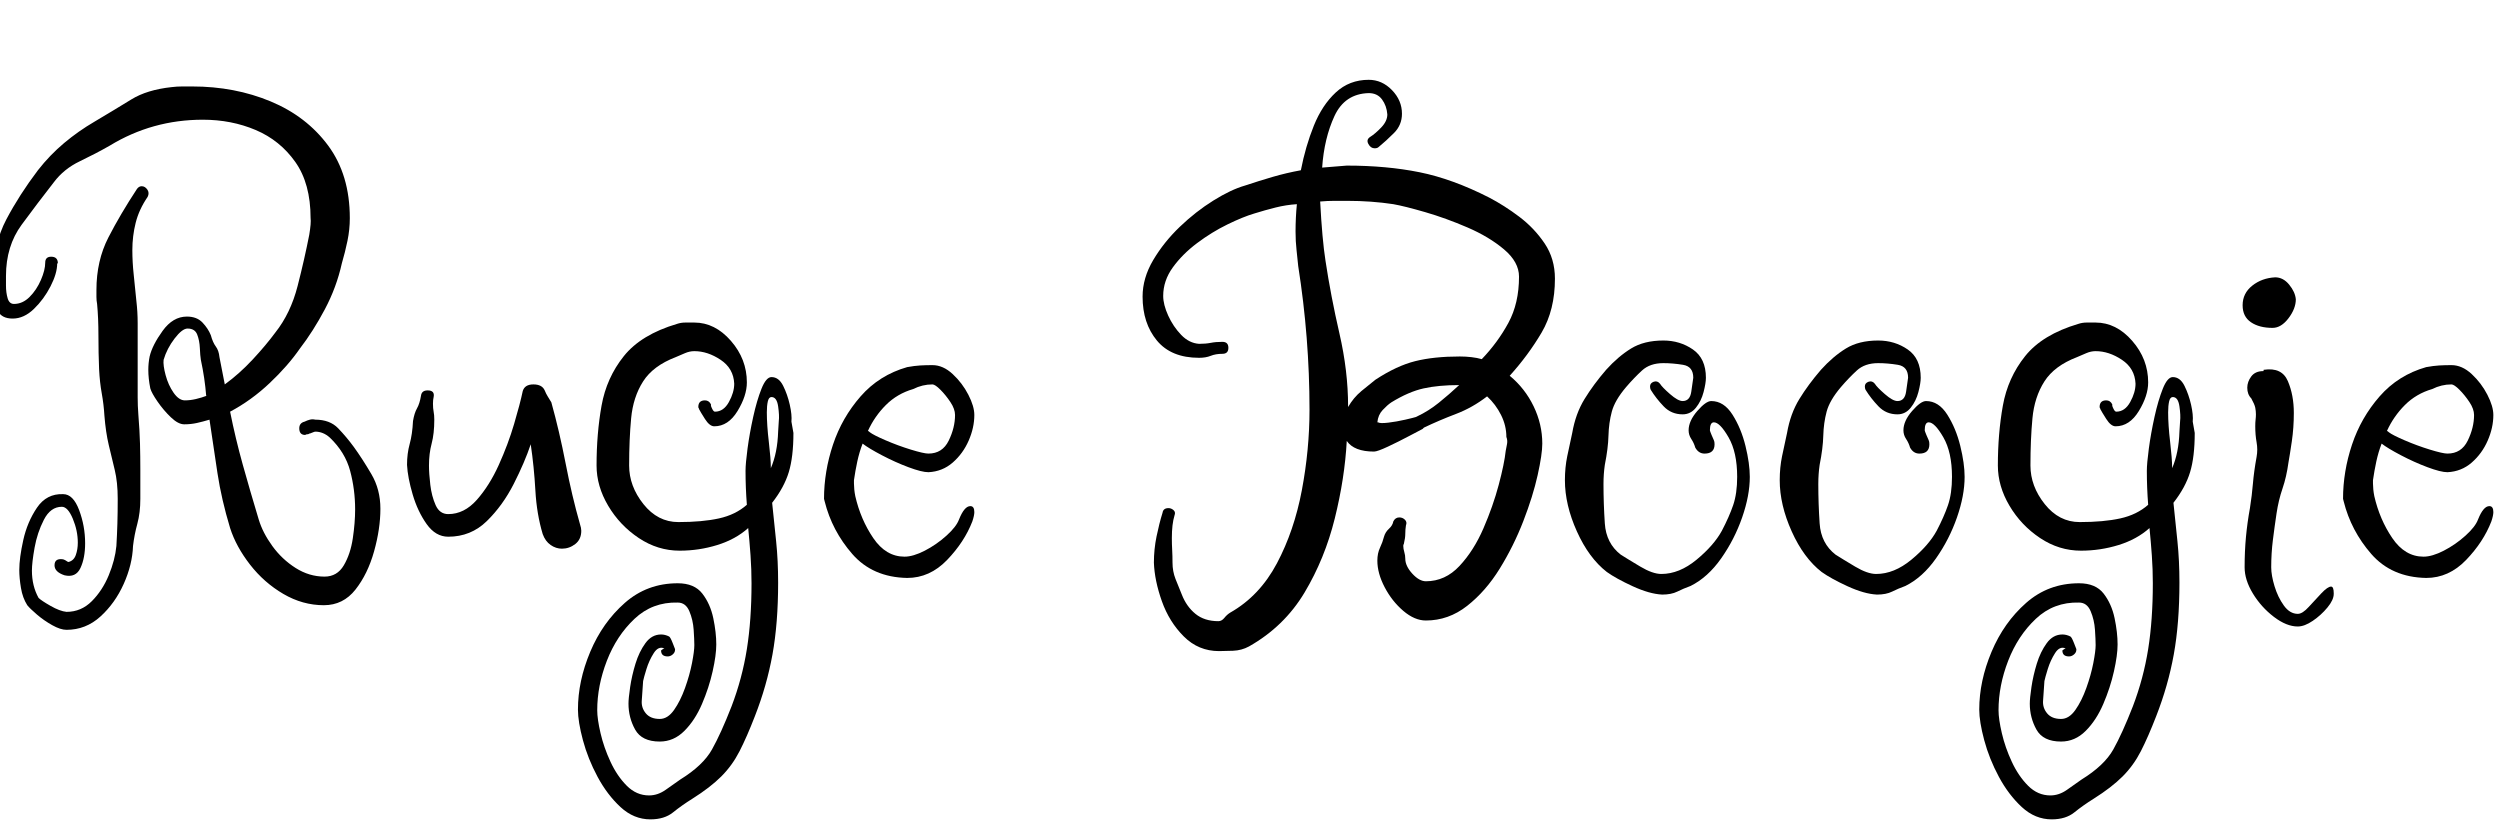 <svg width="52.626" height="17.5" viewBox="0 0 52.626 17.5" xmlns="http://www.w3.org/2000/svg"><path transform="translate(0 12.25) scale(.014 -.014)" d="m487-35q-32 0-61 17t-50 44-30 55q-13 43-19 82.5t-12 80.5q-10-3-19-5t-19-2q-9 0-20 10.5t-20 23.5-11 20q-3 15-3 28 0 5 0.5 10t1.5 10q4 17 19.5 38.5t36.5 21.5q15 0 23.5-9t12.5-19q3-11 7.5-17t5.5-16q2-10 4-20.5t4-20.5q22 16 42 37.5t34 40.5q23 29 33.5 70t17.5 77q3 18 2 25 0 52-23 84.5t-59.5 48-79.5 15.5q-76 0-140-39-21-12-45-23.5t-39-31.5q-25-32-48.5-64t-23.5-77q0-4 0-14.5t2.5-19 9.5-8.5q13 0 23.5 10.5t17 25.5 6.5 26q0 9 9 9 10 0 10-10h-1q0-15-10-34.5t-25-34-32-14.5q-16 0-22 11t-6.5 26.5-0.5 26.5q0 48 19.5 85t47.5 74q18 23 39.5 41t45.5 32q32 19 55.5 33.5t60.5 18.5q8 1 16 1t15 0q64 0 118-22.5t86.5-66.5 32.5-109q0-17-3.5-34t-8.5-34q-8-36-25.5-69t-37.5-59q-18-26-45.5-52t-59.5-43q8-40 19-79.5t24-82.5q6-20 20.5-40t35-33 43.5-13q19 0 29 17t13.5 40.5 3.5 43.5q0 30-7.5 58t-30.5 50q-10 9-22 9-1 0-4.5-1.5t-4.5-1.5q-1-1-3-1t-3-1q-9 0-9 10 0 8 8 10 4 2 8 3t8 0q22 0 34.5-13t23.5-28q13-18 26.5-41t13.5-52q0-30-9.5-64t-28-57.5-47.5-23.5zm-387-37q-9 0-21.5 7t-23 16-14.5 14q-7 11-9.5 26t-2.5 27q0 18 6 45t20.5 48.5 39.5 20.5q15 0 24-24t9-50q0-22-7-37t-24-11q-15 5-15 15 0 11 13 9 3-1 5-2.5t3-1.5q8 2 11 10.5t3 18.5q0 18-7.5 36t-16.5 18q-17 0-27-19.5t-14-42-4-34.5q0-23 10-41 4-4 18-12t24-9q22 0 38 16t25.5 39 11.5 44q1 17 1.5 33.5t0.5 37.5q0 25-4.5 43.5t-9 37.5-6.5 44q-1 17-4 33.5t-4 36.5q-1 24-1 50.5t-2 47.5q-1 5-1 10.5t0 10.5q0 44 18 79t43 73q3 4 7 4 5 0 8.5-5t0.5-11q-13-19-18-39t-5-41q0-18 2-36.5t4-39.5q2-17 2-34t0-34v-52q0-13 0-25.5t1-25.5q2-25 2.5-44t0.5-39v-44q0-21-4.5-37.5t-6.5-33.5q-1-28-14-57t-35-49-51-20zm178 345q8 0 16.5 2t16.5 5h-1q-1 13-3 26.5t-5 27.5q-1 6-1.5 17.5t-4 20.5-14.5 9q-8 0-19.5-15t-16.5-32q-1-8 3-23t12-26.5 17-11.5z"/><path transform="translate(8.12 12.25) scale(.014 -.014)" d="m265 50q-9 0-17 5.5t-12 16.5q-9 30-11 65.5t-7 69.5q-9-27-25.5-59.5t-40.5-56-58-23.5q-19 0-32.5 19t-21 44.5-8.5 44.5q0 17 4 31.5t5 34.5q2 12 6 19t6 19q1 8 10 8 11 0 9-10-1-4-1-10 0-7 1-12t1-12q0-21-4-36t-4-33q0-12 2-29t8-30.5 19-13.5q24 0 43 21.5t33 52.5 23 61.5 13 49.5q3 10 16 10t17-9q2-5 4.5-9t5.5-9q12-43 21.5-92t21.5-91q1-3 1.5-5.5t0.5-4.5q0-13-9-20t-20-7z"/><path transform="translate(12.306 12.25) scale(.014 -.014)" d="m99-357q-25 0-45 18.5t-34.5 45.5-22 55-7.5 46q0 43 18.5 87t52 73.5 79.5 29.5q25 0 37-15.5t16.5-37 4.5-39.5q0-16-5.5-40.5t-16-49-26.5-40.5-37-16q-27 0-37 18t-10 39q0 8 2.5 25t8 35 15 31 23.5 13q6 0 12-3 2-1 5.5-10t3.5-9v-1q0-4-3.5-7t-7.5-3q-10 0-10 9 0 0 2 1.5t3 1.5q-9 4-16-7t-11-24-5-18l-2-29q-1-11 6-19.5t21-8.5q12 0 21.5 13.5t16.5 33 10.5 37.5 3.5 27q0 8-1 23t-6.5 28-17.5 13q-38 1-65-24.5t-41.5-63-14.5-74.5q0-13 5-34.5t15-43 24.5-36 33.5-14.5q13 0 25 8.5t22 15.5q34 21 47.5 45t29.5 65q16 42 23 86t7 99q0 21-1.5 42t-3.5 41q-19-17-46.5-25.5t-56.5-8.5q-33 0-61.5 19t-46 48.5-17.5 60.5q0 48 7.5 90t33.5 74.5 80 48.5q6 2 12.5 2t13.5 0q31 0 55-27.5t24-62.5q0-20-14-43t-35-23q-7 0-14 11t-9 15q0 1-0.5 1.5t-0.5 1.5q0 10 10 10 6 0 9-6v-2q0-1 2-5t4-4q13 0 21 14.5t8 27.5q-1 23-20.5 36t-39.5 13q-7 0-14-3t-14-6q-34-13-49-36.5t-18-55.5-3-71q0-31 21.5-58t52.5-27q36 0 61 5.5t42 20.5q-1 13-1.5 25.5t-0.5 25.5q0 11 3 33.5t8.5 47.5 12.5 42.5 15 17.5q11 0 17.5-13t10-28.5 2.5-25.5l3-17q0-36-7-59t-25-46q3-29 6-58t3-62q0-61-8.5-108t-26.5-93q-12-31-23-52.5t-27.5-38-43.5-33.5q-16-10-29-20.5t-34-10.5zm181 528q10 23 11 55l1 16q1 8-1 22t-10 14q-4 0-5.5-6.5t-1.5-16.5q0-19 3-44.5t3-38.5z"/><path transform="translate(17.094 12.25) scale(.014 -.014)" d="m143 6q-52 1-82.5 36t-41.5 79l-1 4q0 41 13.5 81.5t41.5 72.5 70 44q11 2 19.5 2.5t18.5 0.5q16 0 30.5-13.5t23.5-31 9-30.5q0-19-8.5-38.5t-24-33-36.5-14.5q-10 0-30 7.5t-40 18-29 17.5q-5-13-8-27t-5-28v-5q0-4 0.5-9t1.5-10q8-35 27-63t47-28q13 0 30.5 9t32.5 22.5 19 24.5q8 20 17 20 6 0 6-9 0-5-3-14-12-31-38-58t-60-27zm32 187q21 0 30.5 19.5t9.5 38.5q0 9-7 19.5t-15 18.5-12 8q-15 0-29-7-24-7-41-24t-27-39q1 0 3-2 5-4 23.5-12t38-14 26.5-6z"/><path transform="translate(24.08 12.25) scale(.014 -.014)" d="m113-104q-31 0-53 22t-33 53-12 58q0 20 4 39.5t9 35.5q1 7 9 7 4 0 7.5-3t1.5-8q-4-13-4-34 0-9 0.5-18t0.5-19q0-13 4.5-24.5t9.5-23.5q7-18 20.5-29t34.5-11q5 0 9 5t9 8q44 25 70 74t37.5 110 11.5 121q0 108-17 216-1 11-2.5 24t-1.5 28q0 10 0.5 20.5t1.5 20.5q-16-1-32-5t-32-9q-17-5-40.5-16.5t-45.5-28-36.5-36.5-14.5-43q0-13 7.5-29.5t19.5-29 27-13.5q10 0 17.5 1.5t17.5 1.5q9 0 9-9t-9-9q-10 0-17.5-3t-17.5-3q-42 0-63.5 26t-21.5 66q0 28 16 55t40 50 50.5 39.5 47.5 22.5q21 7 41.5 13t42.5 10q7 36 19.5 67t33 50 49.5 19q20 0 35-15.5t15-35.5q0-17-12-29t-23-21q-2-2-6-2-6 0-9.5 6.5t2.5 10.5q8 5 17 14.5t9 19.5q-1 13-8 22.5t-20 9.5q-36-1-51.5-34.5t-18.5-77.5l37 3q60 0 109.5-10t104.5-38q23-12 45.5-29t38-40 15.5-53q0-47-20-81t-48-65q23-19 36-46t13-56q0-16-7-47.5t-21.5-69-35.5-71.5-49-56-62-22q-17 0-34 14.5t-28 35.5-11 40q0 11 4 19.5t6 16.5q2 7 7.5 12t6.5 11q3 6 9 6 5 0 8.5-3.5t1.5-8.5q-1-6-1-12.5t-2-14.5q0-1-0.5-1.5t-0.5-2.5q0-4 1.5-9t1.5-10q0-11 10.5-22.5t20.5-11.5q29 0 50.5 23t36 56.5 23 65.5 10.5 51q1 5 2 10.5t-1 10.5q0 17-8 33t-21 28q-22-17-47-26.5t-48-20.5l-2-2q-4-2-20-10.5t-32-16-21-7.5q-30 0-41 16-3-56-18-116.5t-45.5-111.5-83.5-81q-11-6-24-6.5t-21-0.5zm194 367q8 14 20 24t21 17q32 21 60 28t67 7q9 0 17.5-1t15.5-3q24 25 40 54.5t16 69.5q0 22-22.5 41t-55 33-63.5 23-48 12q-33 5-69 5-10 0-20 0t-21-1q3-57 8-89 8-53 21-109.5t13-109.5zm44-23h1q3-2 15.5-0.5t25.5 4.5 16 4l2 1q17 8 32.5 20.5t30.5 26.5q-31 0-53.5-5t-48.5-21q-6-4-13-11.5t-8-18.5z"/><path transform="translate(32.76 12.25) scale(.014 -.014)" d="m159-19q-19 1-44 12.5t-39 21.5q-27 21-45 61t-18 77q0 19 3.5 36t7.5 35q5 29 18.5 51t32.5 44q18 20 37.5 32t48.5 12q25 0 44.5-13.5t19.5-42.5q0-8-3.5-21.5t-11.5-23.5-20-10q-17 0-28.5 12t-19.5 25q-1 2-1 5 0 5 5.5 7t9.5-3q3-5 15-15.5t19-10.5q11 0 13 14t3 21q0 17-15.5 19.5t-29.5 2.5q-20 0-32-11t-24-25q-17-20-21.5-37t-5-36-5.5-44q-1-7-1.5-14t-0.5-15q0-29 2-59t24-47q11-7 29.5-18t31.5-11q27 0 53 21.5t38 43.5q11 21 17 38.5t6 42.5q0 37-13 59.5t-22 22.5q-6 0-6-12 0-1 2.5-7t3.5-8 1-6q0-14-15-14-9 0-14 9-2 7-6 13t-4 13q0 14 13 29t21 15q19 0 32-20.5t19.5-47 6.5-46.5q0-28-11.5-61t-31.5-61.5-46-41.5q-11-4-20-8.5t-23-4.5z"/><path transform="translate(37.282 12.25) scale(.014 -.014)" d="m159-19q-19 1-44 12.5t-39 21.5q-27 21-45 61t-18 77q0 19 3.5 36t7.5 35q5 29 18.5 51t32.5 44q18 20 37.5 32t48.5 12q25 0 44.5-13.5t19.5-42.5q0-8-3.5-21.5t-11.5-23.5-20-10q-17 0-28.5 12t-19.5 25q-1 2-1 5 0 5 5.5 7t9.5-3q3-5 15-15.5t19-10.5q11 0 13 14t3 21q0 17-15.5 19.5t-29.5 2.5q-20 0-32-11t-24-25q-17-20-21.5-37t-5-36-5.5-44q-1-7-1.5-14t-0.5-15q0-29 2-59t24-47q11-7 29.5-18t31.5-11q27 0 53 21.5t38 43.5q11 21 17 38.5t6 42.5q0 37-13 59.5t-22 22.5q-6 0-6-12 0-1 2.5-7t3.5-8 1-6q0-14-15-14-9 0-14 9-2 7-6 13t-4 13q0 14 13 29t21 15q19 0 32-20.5t19.5-47 6.5-46.5q0-28-11.5-61t-31.5-61.5-46-41.5q-11-4-20-8.5t-23-4.5z"/><path transform="translate(41.804 12.25) scale(.014 -.014)" d="m99-357q-25 0-45 18.5t-34.5 45.5-22 55-7.5 46q0 43 18.5 87t52 73.5 79.5 29.5q25 0 37-15.5t16.5-37 4.5-39.5q0-16-5.5-40.5t-16-49-26.5-40.5-37-16q-27 0-37 18t-10 39q0 8 2.5 25t8 35 15 31 23.5 13q6 0 12-3 2-1 5.5-10t3.5-9v-1q0-4-3.5-7t-7.5-3q-10 0-10 9 0 0 2 1.5t3 1.5q-9 4-16-7t-11-24-5-18l-2-29q-1-11 6-19.5t21-8.5q12 0 21.5 13.5t16.5 33 10.5 37.5 3.5 27q0 8-1 23t-6.5 28-17.5 13q-38 1-65-24.5t-41.5-63-14.5-74.5q0-13 5-34.5t15-43 24.5-36 33.5-14.5q13 0 25 8.5t22 15.5q34 21 47.5 45t29.5 65q16 42 23 86t7 99q0 21-1.5 42t-3.5 41q-19-17-46.5-25.5t-56.5-8.5q-33 0-61.5 19t-46 48.5-17.5 60.5q0 48 7.5 90t33.5 74.5 80 48.5q6 2 12.5 2t13.5 0q31 0 55-27.5t24-62.5q0-20-14-43t-35-23q-7 0-14 11t-9 15q0 1-0.5 1.5t-0.5 1.5q0 10 10 10 6 0 9-6v-2q0-1 2-5t4-4q13 0 21 14.5t8 27.5q-1 23-20.5 36t-39.5 13q-7 0-14-3t-14-6q-34-13-49-36.5t-18-55.5-3-71q0-31 21.5-58t52.5-27q36 0 61 5.5t42 20.5q-1 13-1.5 25.5t-0.5 25.5q0 11 3 33.5t8.5 47.5 12.5 42.5 15 17.5q11 0 17.5-13t10-28.5 2.5-25.5l3-17q0-36-7-59t-25-46q3-29 6-58t3-62q0-61-8.5-108t-26.5-93q-12-31-23-52.5t-27.5-38-43.5-33.5q-16-10-29-20.5t-34-10.5zm181 528q10 23 11 55l1 16q1 8-1 22t-10 14q-4 0-5.5-6.5t-1.5-16.5q0-19 3-44.5t3-38.5z"/><path transform="translate(46.592 12.25) scale(.014 -.014)" d="m127-67q-17 0-36 14.5t-31.5 35-12.5 39.5q0 24 2 45.5t6 43.5q3 19 4.5 37t5.5 40q2 11 0 22t-2 24q0 6 0.5 10t0.5 8q0 5-1 10t-6 14q-6 6-6 16 0 9 6 17t18 8q1 0 0.5 1t0.5 1q27 4 36-17t9-48q0-22-3-42.5t-5-31.5q-3-22-9-39.5t-9-37.5-5.5-40-2.5-41q0-12 5-28.5t14-29 21-12.5q7 0 16.5 10.5t19 20.5 14.5 10q4 0 4-10v-1q0-9-9.5-20.5t-22-20-22.5-8.5zm-38 449q-20 0-32.5 8.5t-12.5 25.5q0 18 14.5 29.5t34.5 12.5q12 0 21-11t10-22q0-14-11-28.5t-24-14.5z"/><path transform="translate(49.07 12.25) scale(.014 -.014)" d="m143 6q-52 1-82.5 36t-41.5 79l-1 4q0 41 13.5 81.5t41.5 72.5 70 44q11 2 19.5 2.5t18.5 0.5q16 0 30.5-13.5t23.5-31 9-30.5q0-19-8.5-38.5t-24-33-36.5-14.5q-10 0-30 7.5t-40 18-29 17.5q-5-13-8-27t-5-28v-5q0-4 0.5-9t1.5-10q8-35 27-63t47-28q13 0 30.5 9t32.5 22.5 19 24.5q8 20 17 20 6 0 6-9 0-5-3-14-12-31-38-58t-60-27zm32 187q21 0 30.5 19.5t9.5 38.5q0 9-7 19.5t-15 18.5-12 8q-15 0-29-7-24-7-41-24t-27-39q1 0 3-2 5-4 23.5-12t38-14 26.5-6z"/></svg>